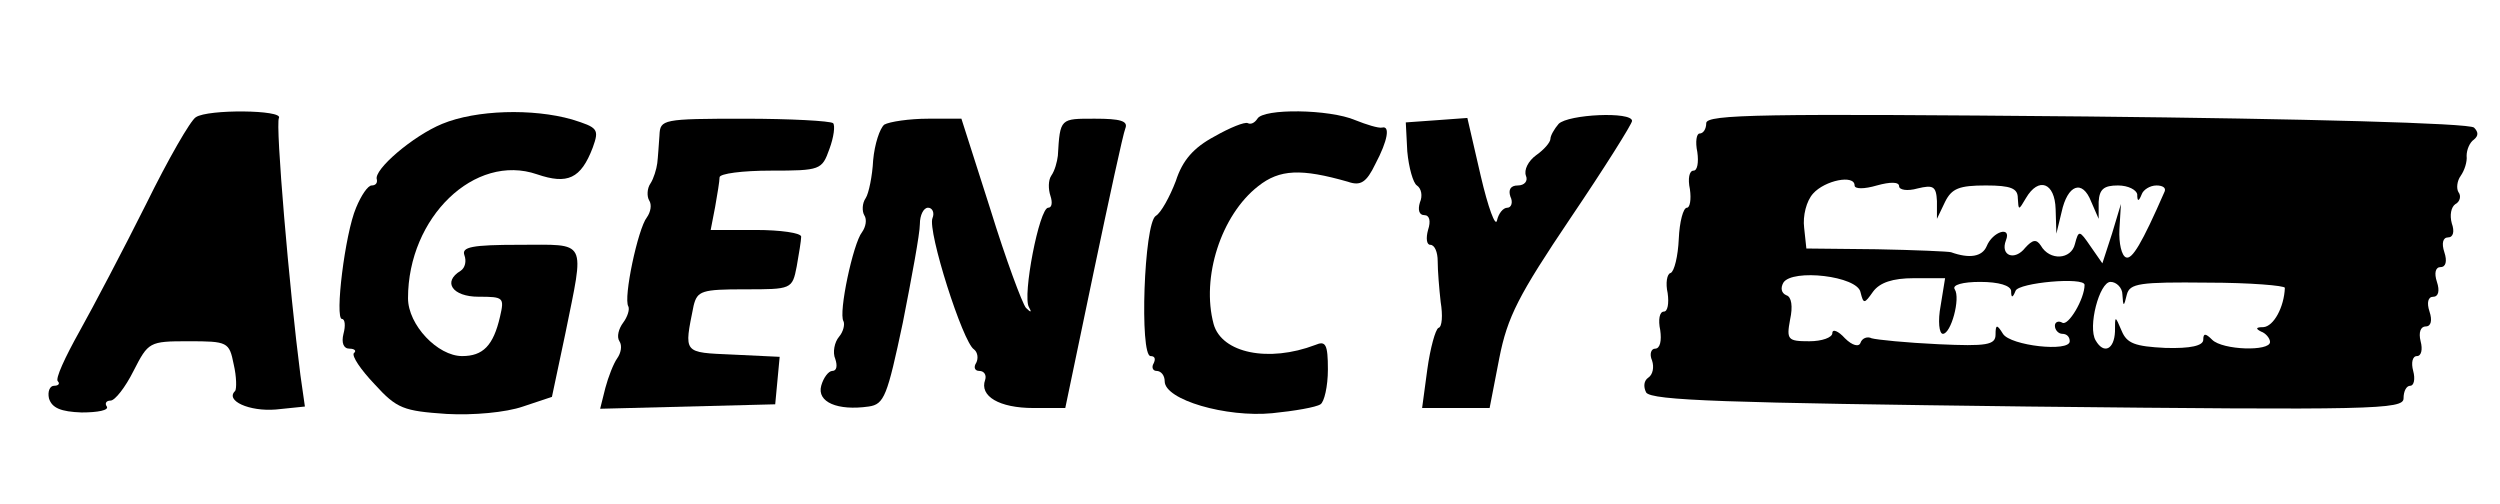 <?xml version="1.0" standalone="no"?>
<!DOCTYPE svg PUBLIC "-//W3C//DTD SVG 20010904//EN"
 "http://www.w3.org/TR/2001/REC-SVG-20010904/DTD/svg10.dtd">
<svg version="1.0" xmlns="http://www.w3.org/2000/svg"
 width="337pt" height="68pt" viewBox="0 0 337 68"
 preserveAspectRatio="xMidYMid meet">
<g transform="translate(0,68) scale(0.1,-0.1)"
fill="#000000" stroke="none">
<path d="M264 522 c-7 -4 -37 -56 -67 -117 -30 -60 -71 -138 -90 -172 -19 -34
-33 -64 -29 -67 3 -3 1 -6 -5 -6 -6 0 -9 -8 -7 -17 4 -13 16 -18 44 -19 22 0
37 3 34 8 -3 4 -1 8 5 8 6 0 20 18 31 40 20 39 21 40 74 40 53 0 55 -1 61 -31
4 -17 4 -33 2 -36 -14 -13 19 -28 55 -25 l39 4 -6 42 c-15 116 -34 339 -29
347 6 11 -96 12 -112 1z"/>
<path d="M596 513 c-39 -16 -93 -62 -88 -75 1 -5 -2 -8 -7 -8 -5 0 -14 -13
-21 -30 -15 -35 -29 -150 -19 -150 4 0 5 -9 2 -20 -3 -12 0 -20 8 -20 7 0 10
-3 6 -6 -3 -4 9 -22 28 -42 30 -33 39 -36 97 -40 36 -2 80 2 103 10 l39 13 18
85 c26 129 31 120 -62 120 -64 0 -78 -3 -74 -14 3 -8 1 -17 -5 -21 -25 -15
-11 -35 24 -35 34 0 35 -1 29 -27 -9 -39 -23 -53 -51 -53 -33 0 -73 42 -73 78
0 109 90 196 174 167 41 -14 59 -6 75 36 9 25 7 27 -28 38 -53 15 -129 13
-175 -6z"/>
<path d="M1695 520 c-4 -6 -9 -8 -13 -6 -4 2 -24 -6 -45 -18 -28 -15 -43 -32
-52 -60 -8 -21 -20 -43 -27 -47 -16 -10 -22 -189 -7 -189 6 0 7 -4 4 -10 -3
-5 -1 -10 4 -10 6 0 11 -6 11 -14 0 -25 83 -49 145 -43 30 3 59 8 65 12 5 3
10 24 10 47 0 34 -3 39 -17 33 -63 -24 -126 -11 -137 28 -17 63 10 147 60 186
29 23 58 24 121 6 17 -6 25 -1 37 24 17 32 20 52 9 49 -5 -1 -21 4 -36 10 -35
15 -124 16 -132 2z"/>
<path d="M2101 513 c-6 -7 -11 -16 -11 -20 0 -5 -9 -15 -19 -22 -11 -8 -17
-20 -14 -28 3 -7 -2 -13 -11 -13 -10 0 -13 -6 -10 -15 4 -8 1 -15 -4 -15 -6 0
-12 -8 -14 -17 -2 -10 -12 17 -22 60 l-18 78 -41 -3 -42 -3 2 -39 c2 -22 8
-43 13 -46 6 -4 8 -14 4 -23 -3 -10 -1 -17 6 -17 7 0 9 -8 5 -20 -3 -11 -2
-20 3 -20 6 0 10 -10 10 -22 0 -13 2 -37 4 -55 3 -18 2 -34 -3 -35 -4 -2 -11
-27 -15 -56 l-7 -52 46 0 45 0 13 67 c11 56 26 85 96 189 46 68 83 127 83 131
0 13 -86 9 -99 -4z"/>
<path d="M2300 514 c0 -8 -4 -14 -9 -14 -4 0 -6 -11 -3 -25 2 -14 0 -25 -5
-25 -6 0 -8 -11 -5 -25 2 -14 0 -25 -4 -25 -5 0 -10 -19 -11 -42 -1 -23 -6
-44 -11 -46 -5 -1 -7 -14 -4 -27 2 -14 0 -25 -5 -25 -6 0 -8 -11 -5 -25 2 -14
0 -25 -7 -25 -5 0 -8 -7 -4 -16 3 -9 1 -19 -5 -23 -6 -4 -7 -12 -3 -20 7 -11
109 -14 515 -19 466 -5 506 -4 506 11 0 10 4 17 9 17 5 0 7 9 4 20 -3 11 -1
20 5 20 6 0 8 9 5 20 -3 12 0 20 7 20 7 0 9 8 5 20 -4 12 -2 20 5 20 7 0 9 8
5 20 -4 12 -2 20 5 20 7 0 9 8 5 20 -4 12 -2 20 5 20 7 0 9 8 5 19 -3 11 -1
22 5 26 6 3 8 11 4 16 -3 5 -2 15 3 22 5 7 9 19 8 27 0 8 4 18 10 22 6 5 6 10
0 16 -6 6 -230 12 -522 15 -437 4 -513 3 -513 -9z m200 -84 c0 -5 13 -5 30 0
18 5 30 5 30 -1 0 -5 11 -7 25 -3 21 5 25 3 26 -17 l0 -24 11 23 c9 18 19 22
55 22 34 0 43 -4 43 -17 1 -17 1 -17 11 0 17 29 39 21 40 -15 l1 -33 7 29 c8
37 28 45 40 14 l10 -23 0 23 c1 17 7 22 26 22 14 0 25 -6 26 -12 0 -10 2 -10
6 0 2 6 11 12 20 12 8 0 13 -3 11 -8 -31 -71 -44 -92 -52 -89 -6 2 -10 19 -9
38 l2 34 -12 -40 -13 -40 -16 23 c-15 22 -16 22 -21 3 -5 -21 -34 -23 -46 -2
-6 9 -11 8 -21 -3 -14 -18 -34 -11 -26 10 8 20 -18 12 -26 -8 -6 -14 -23 -17
-48 -8 -3 1 -48 3 -100 4 l-95 1 -3 28 c-2 16 3 36 12 46 16 18 56 26 56 11z
m8 -144 c4 -16 5 -16 17 1 9 12 26 18 55 18 l42 0 -6 -37 c-4 -21 -2 -38 3
-38 11 0 24 48 16 60 -4 6 11 10 34 10 26 0 41 -5 42 -12 0 -10 2 -10 6 0 4
11 93 19 93 8 0 -19 -22 -56 -30 -51 -5 3 -10 1 -10 -4 0 -6 5 -11 10 -11 6 0
10 -4 10 -10 0 -15 -80 -6 -90 10 -8 13 -10 13 -10 -1 0 -14 -12 -16 -77 -13
-43 2 -83 6 -90 8 -6 3 -13 0 -15 -6 -2 -6 -11 -4 -21 6 -9 10 -17 13 -17 7 0
-6 -14 -11 -31 -11 -29 0 -31 2 -26 29 4 18 2 31 -5 33 -7 3 -8 10 -4 17 12
19 100 9 104 -13z m353 -3 c1 -17 2 -17 6 0 4 15 17 17 109 16 57 0 104 -4
104 -7 -1 -26 -15 -52 -29 -53 -10 0 -11 -2 -3 -6 6 -2 12 -9 12 -14 0 -13
-64 -11 -78 3 -9 9 -12 9 -12 0 0 -8 -17 -12 -51 -11 -41 2 -52 6 -59 23 -9
21 -9 21 -9 -1 -1 -24 -15 -31 -26 -12 -11 18 5 79 20 79 8 0 16 -8 16 -17z"/>
<path d="M889 498 c-1 -13 -2 -30 -3 -38 -1 -8 -5 -21 -9 -27 -5 -7 -5 -18 -2
-23 4 -6 2 -16 -3 -23 -12 -15 -32 -109 -25 -120 2 -4 -1 -14 -7 -22 -6 -8 -9
-19 -5 -25 4 -6 2 -16 -3 -23 -5 -7 -12 -25 -16 -40 l-7 -28 118 3 118 3 3 32
3 32 -63 3 c-68 3 -66 1 -53 66 5 20 11 22 69 22 63 0 64 0 70 31 3 17 6 35 6
40 0 5 -28 9 -61 9 l-61 0 6 31 c3 17 6 35 6 40 0 5 31 9 69 9 67 0 69 1 79
29 6 16 8 32 5 35 -4 3 -57 6 -120 6 -110 0 -113 -1 -114 -22z"/>
<path d="M1192 512 c-6 -5 -13 -26 -15 -48 -1 -21 -6 -45 -10 -51 -5 -7 -5
-18 -2 -23 4 -6 2 -16 -3 -23 -12 -15 -32 -109 -25 -120 2 -4 0 -14 -6 -21 -6
-7 -9 -21 -5 -30 3 -9 2 -16 -4 -16 -5 0 -12 -9 -15 -20 -6 -22 22 -34 64 -28
21 3 25 14 46 113 12 61 23 120 23 133 0 12 5 22 11 22 6 0 9 -7 6 -14 -7 -17
41 -168 56 -177 5 -4 6 -12 3 -18 -4 -6 -2 -11 4 -11 7 0 10 -6 8 -12 -8 -22
19 -38 65 -38 l43 0 38 182 c21 100 40 188 43 195 4 10 -7 13 -41 13 -47 0
-47 1 -50 -50 -1 -8 -4 -20 -9 -27 -4 -6 -4 -18 -1 -27 3 -9 2 -16 -3 -16 -12
0 -35 -119 -26 -134 4 -7 3 -8 -4 -1 -5 6 -27 65 -48 133 l-39 122 -45 0 c-25
0 -52 -4 -59 -8z"/>
</g>
</svg>
